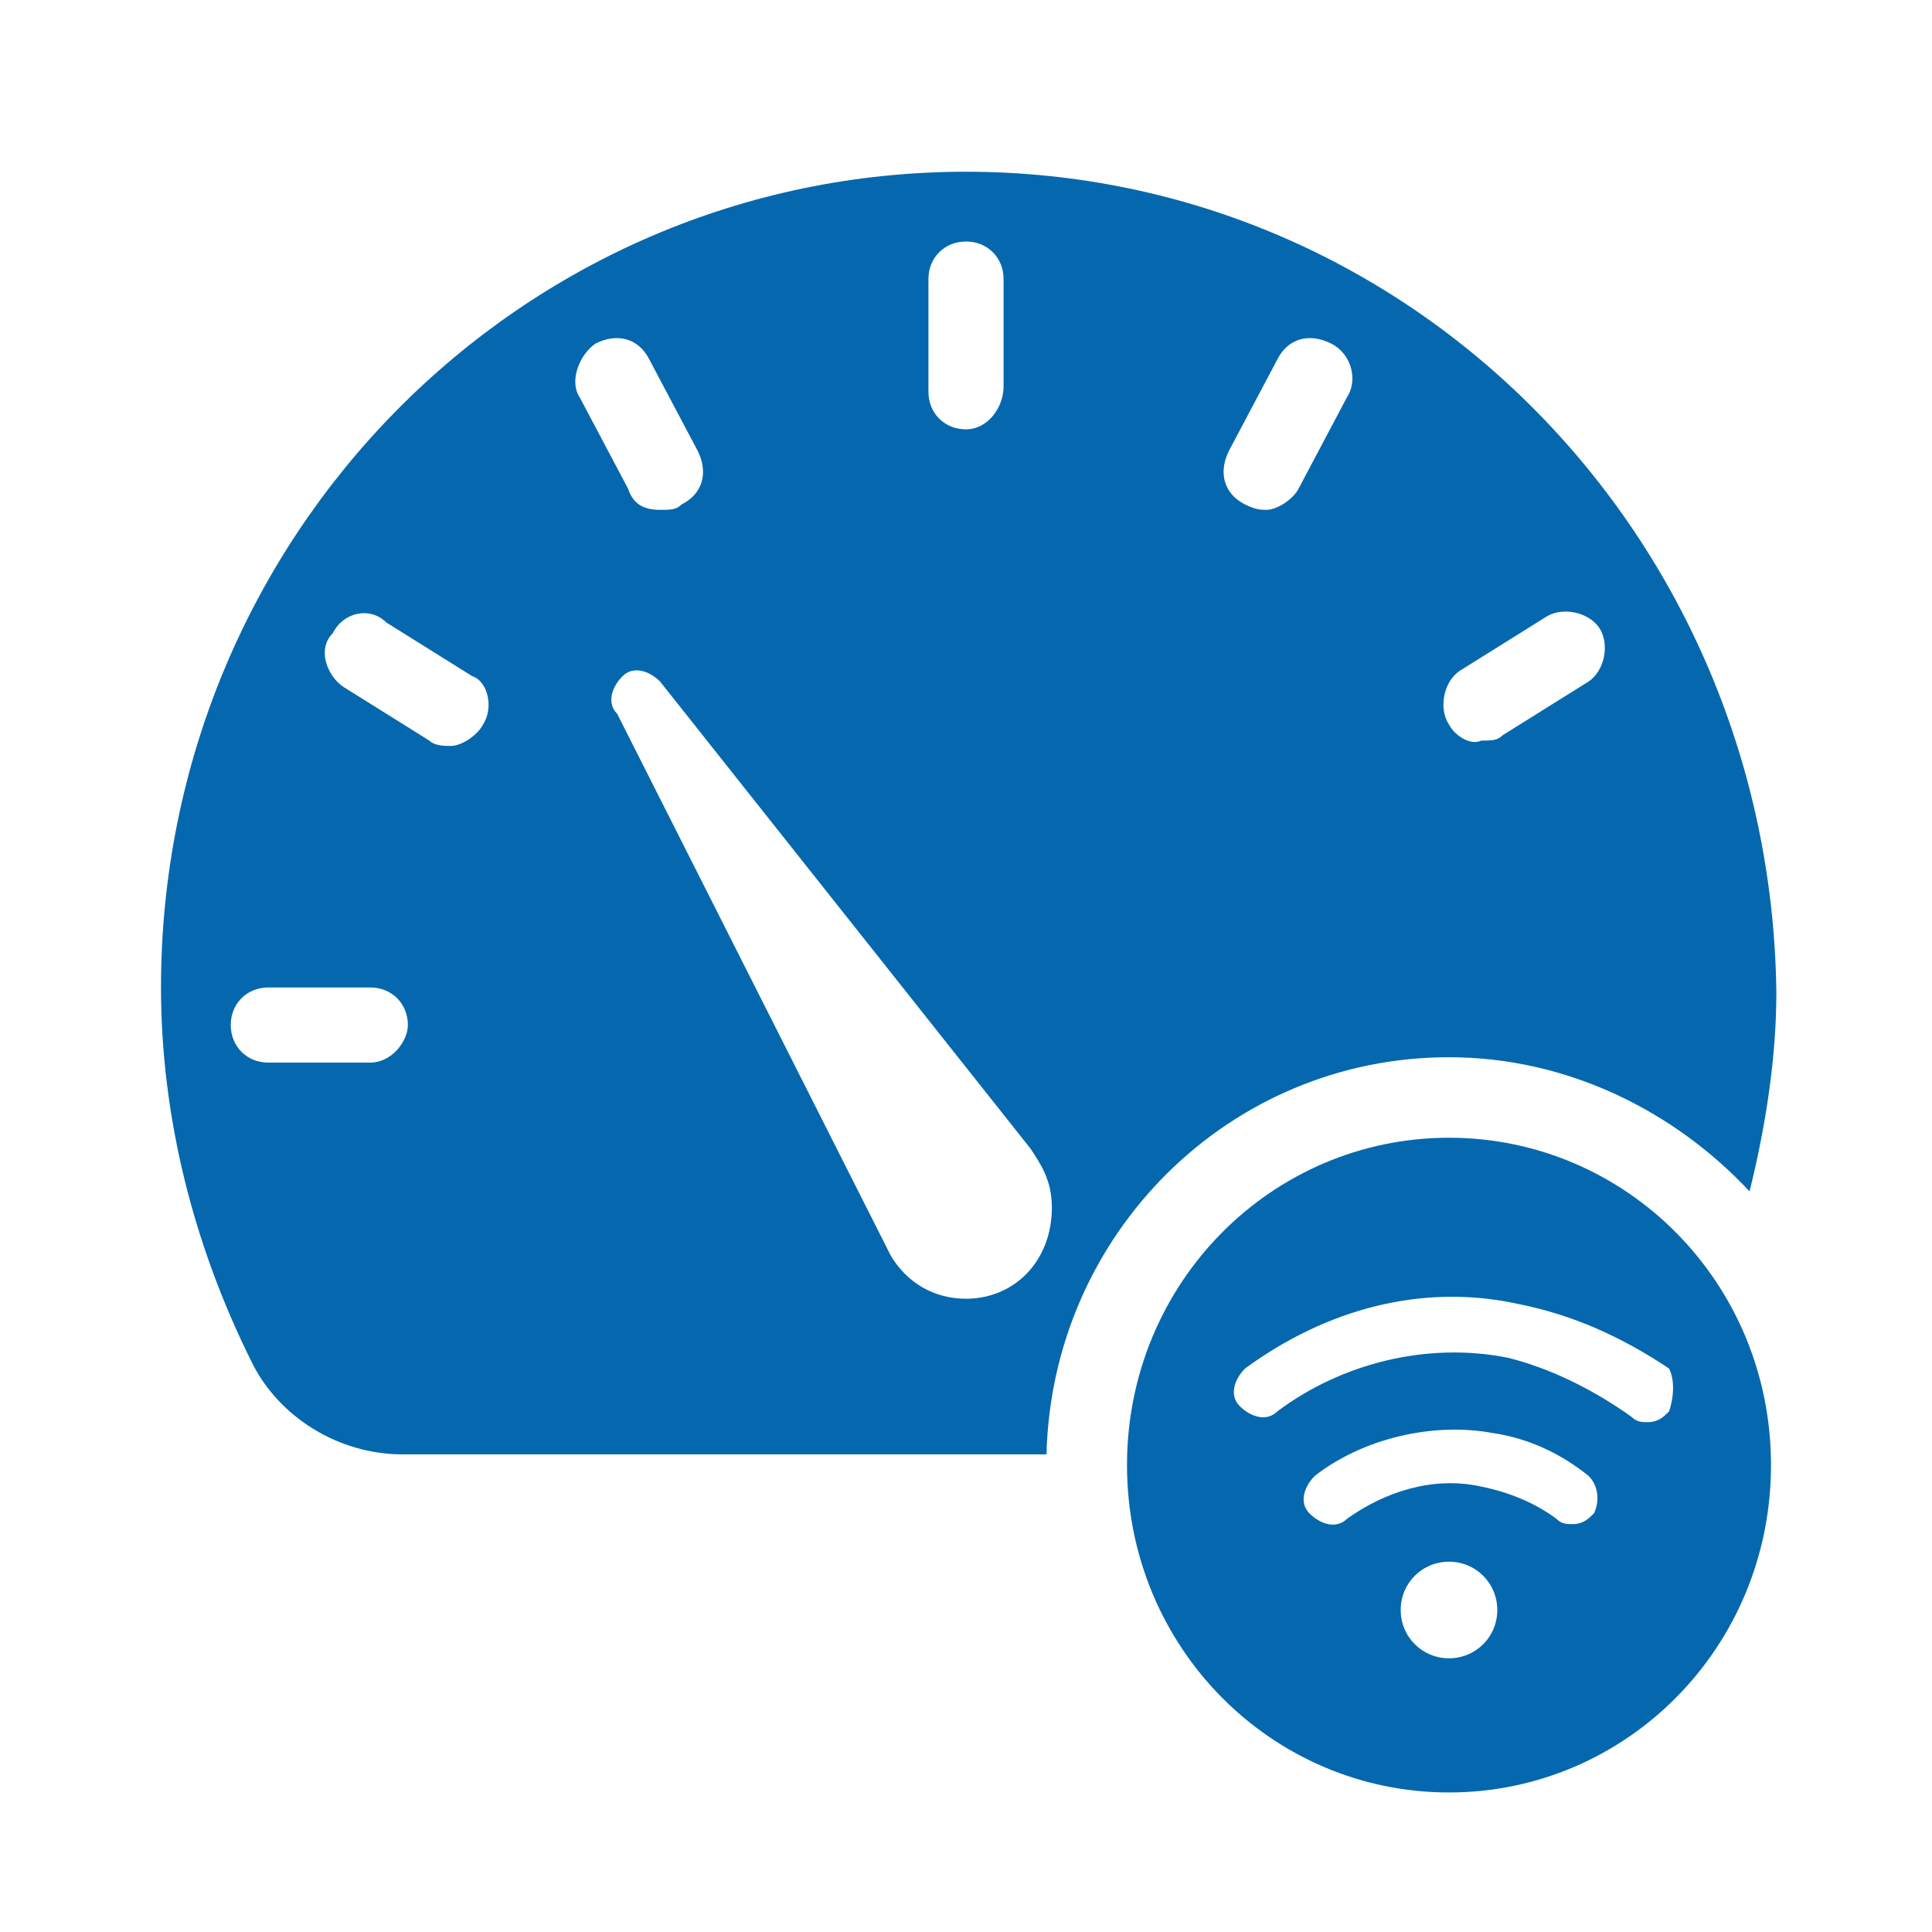 <svg xmlns="http://www.w3.org/2000/svg" viewBox="0 0 36 36">
  <path fill="#0568ae" d="M27 21.2c-3.3 0-6 2.7-6 6.1 0 3.4 2.7 6.1 6 6.1s6-2.7 6-6.1c0-3.4-2.7-6.1-6-6.1zm0 9.7c-.5 0-.9-.4-.9-.9s.4-.9.9-.9.9.4.9.9-.4.9-.9.9zm2.7-2.7c-.1.1-.2.2-.4.2-.1 0-.2 0-.3-.1-.4-.3-.9-.5-1.4-.6-.9-.2-1.8.1-2.5.6-.2.2-.5.1-.7-.1-.2-.2-.1-.5.1-.7.9-.7 2.2-1 3.3-.8.7.1 1.3.4 1.8.8.2.2.2.5.1.7zm1.4-1.9c-.1.1-.2.2-.4.2-.1 0-.2 0-.3-.1-.7-.5-1.5-.9-2.3-1.1-1.5-.3-3.1.1-4.3 1-.2.2-.5.1-.7-.1-.2-.2-.1-.5.1-.7 1.5-1.1 3.3-1.6 5.1-1.2 1 .2 1.9.6 2.8 1.2.1.2.1.5 0 .8z"/>
  <path fill="#0568ae" d="M18 3.2C9.7 3.2 3 10 3 18.4c0 2.4.6 4.8 1.7 7 .5 1 1.6 1.7 2.8 1.7h12c.1-4.1 3.4-7.4 7.5-7.4 2.2 0 4.2 1 5.6 2.5.3-1.2.5-2.5.5-3.7C33 10 26.3 3.2 18 3.2zm-.7 2c0-.4.3-.7.7-.7.4 0 .7.3.7.7v2c0 .4-.3.8-.7.8-.4 0-.7-.3-.7-.7V5.2zM6.9 19.8H5c-.4 0-.7-.3-.7-.7 0-.4.3-.7.7-.7h1.9c.4 0 .7.3.7.7 0 .3-.3.7-.7.7zM9 13.5c-.1.2-.4.4-.6.4-.1 0-.3 0-.4-.1l-1.6-1c-.3-.2-.5-.7-.2-1 .2-.4.7-.5 1-.2l1.6 1c.3.1.4.6.2.9zm2.1-7.1c.4-.2.8-.1 1 .3l.9 1.7c.2.4.1.8-.3 1-.1.1-.2.1-.4.1-.3 0-.5-.1-.6-.4l-.9-1.7c-.2-.3 0-.8.3-1zM18 24.2c-.6 0-1.1-.3-1.4-.8l-5.1-10.1c-.2-.2-.1-.5.1-.7.2-.2.5-.1.7.1l6.9 8.7c.2.3.4.6.4 1.1 0 1-.7 1.7-1.6 1.7zm7.1-16.8l-.9 1.7c-.1.2-.4.4-.6.4-.1 0-.2 0-.4-.1-.4-.2-.5-.6-.3-1l.9-1.7c.2-.4.6-.5 1-.3s.5.7.3 1zm1.9 6.1c-.2-.3-.1-.8.2-1l1.6-1c.3-.2.8-.1 1 .2.2.3.1.8-.2 1l-1.6 1c-.1.1-.2.1-.4.1-.2.1-.5-.1-.6-.3z"/>
</svg>
